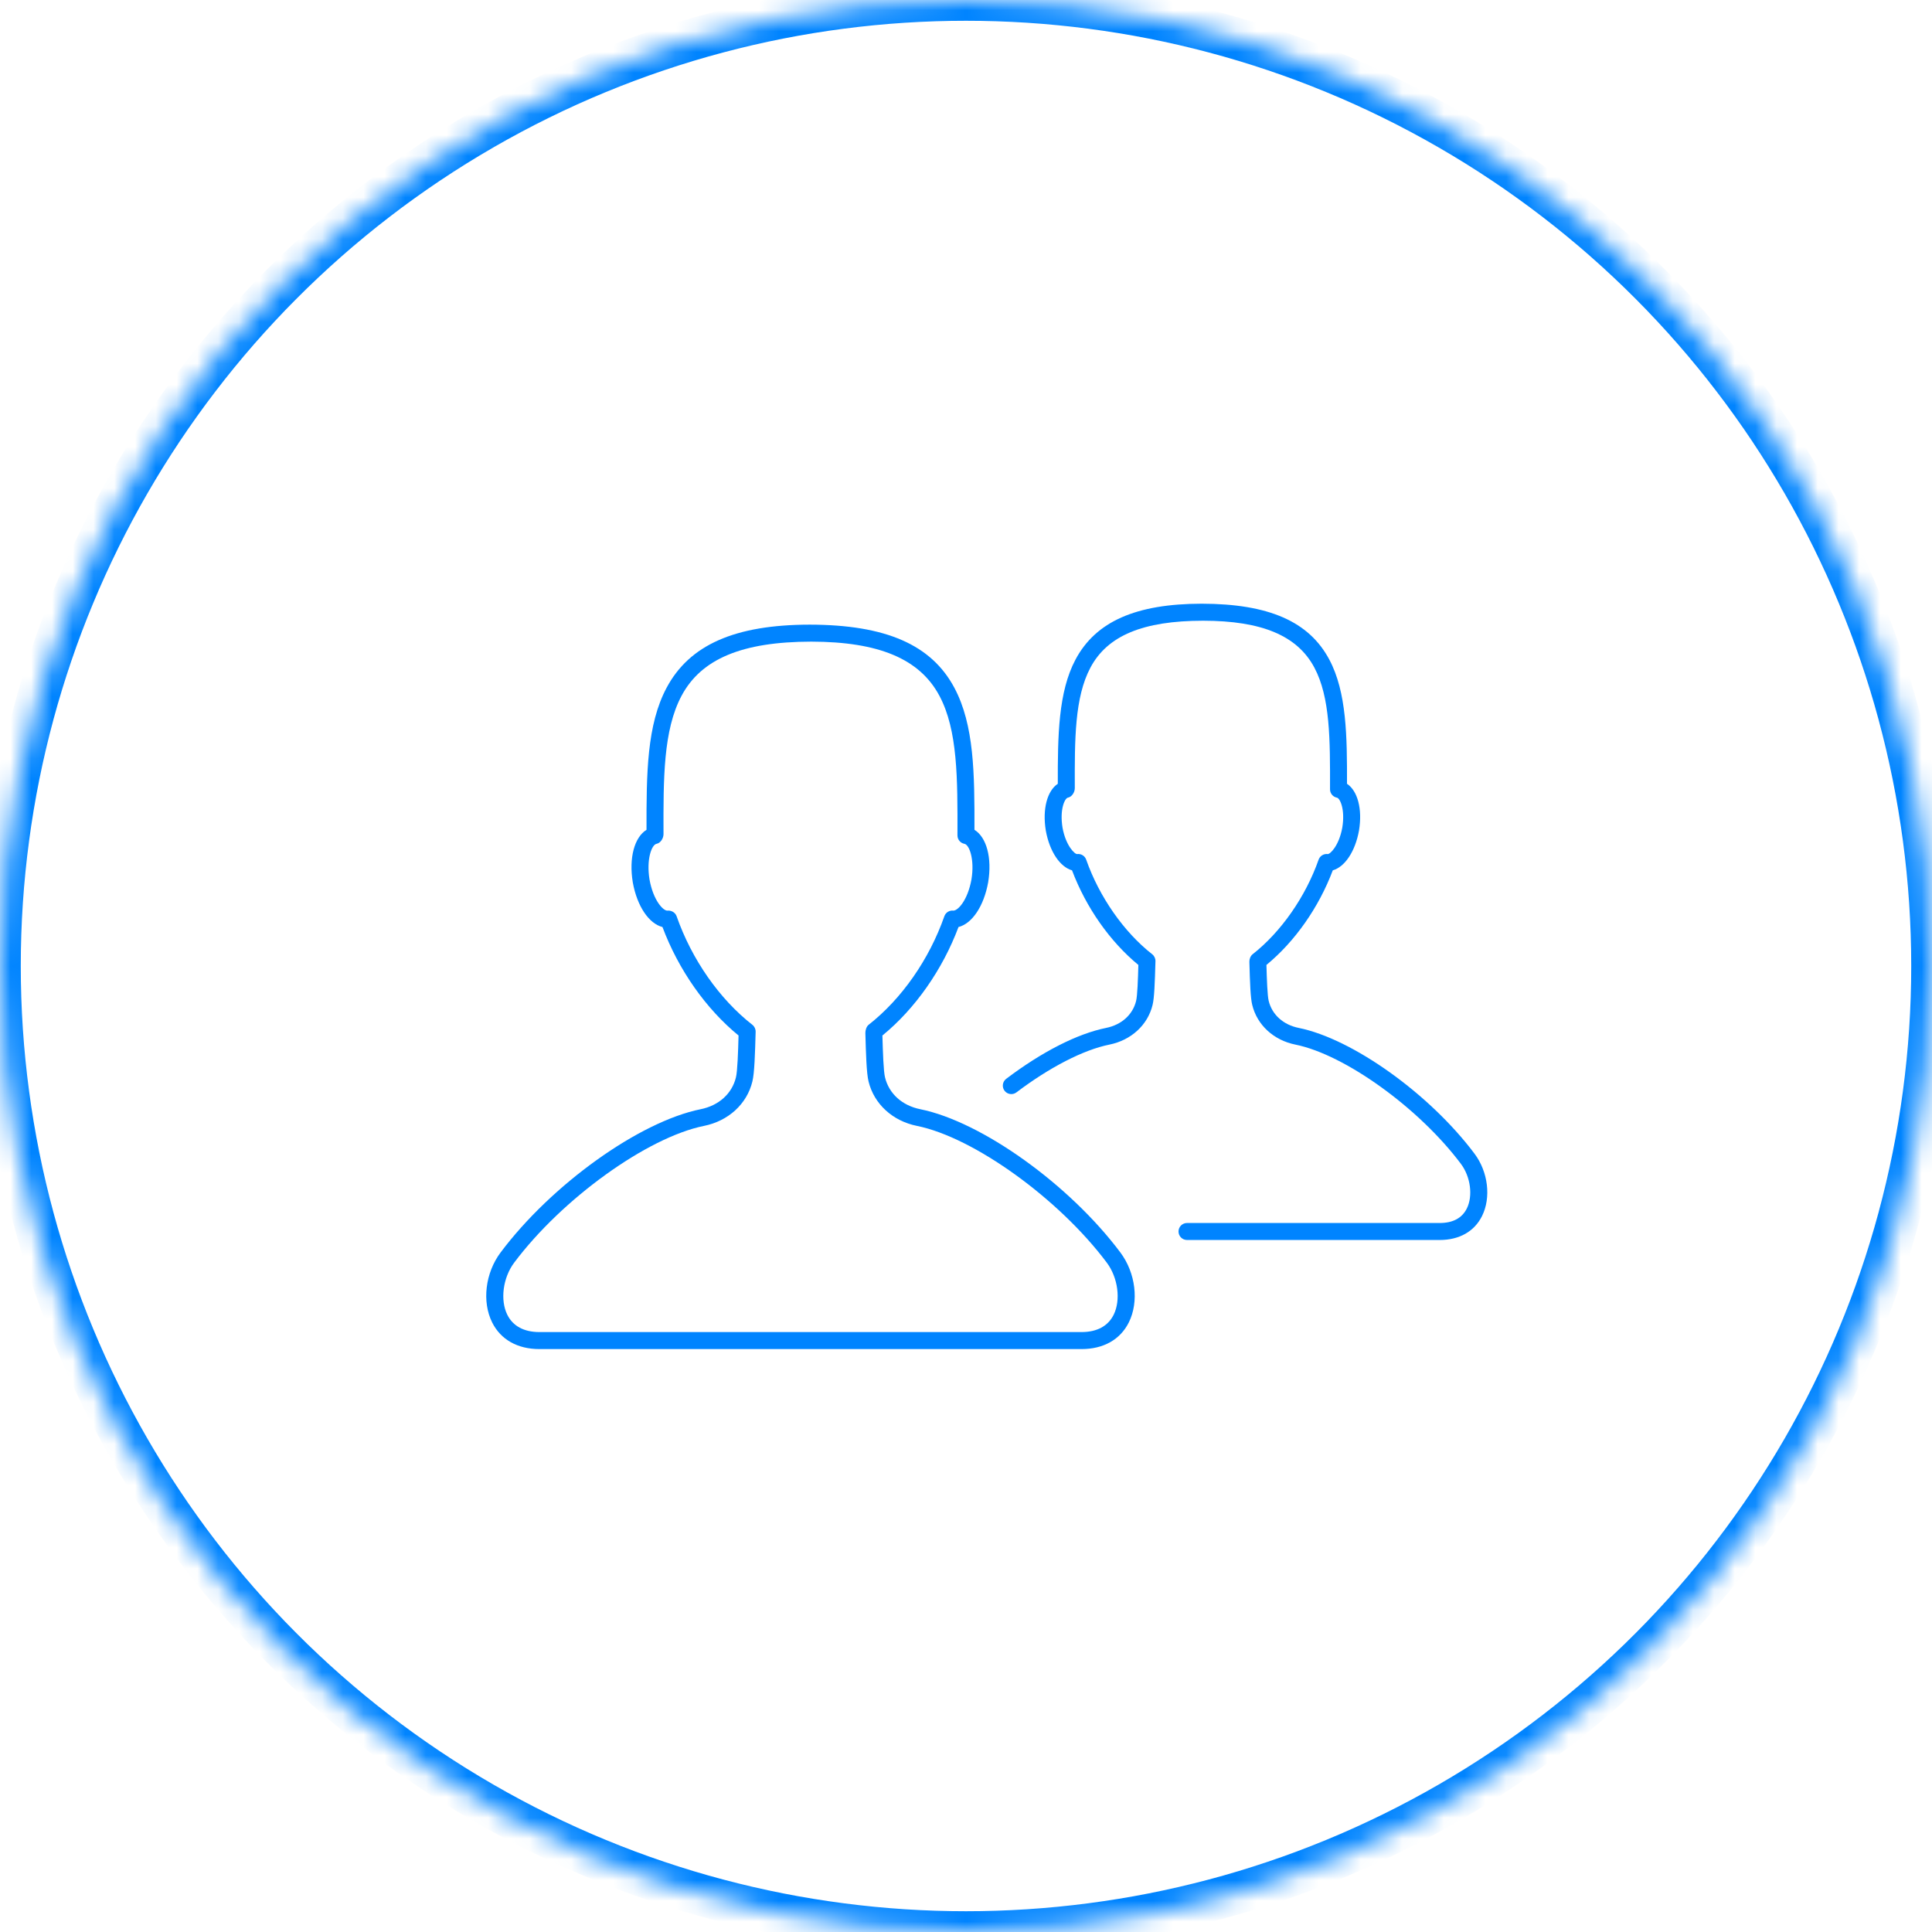 <?xml version="1.0" encoding="UTF-8" standalone="no"?>
<svg width="93px" height="93px" viewBox="0 0 93 93" version="1.1" xmlns="http://www.w3.org/2000/svg" xmlns:xlink="http://www.w3.org/1999/xlink">
    <!-- Generator: Sketch 41 (35326) - http://www.bohemiancoding.com/sketch -->
    <title>Group 41</title>
    <desc>Created with Sketch.</desc>
    <defs>
        <ellipse id="path-1" cx="46.5" cy="46.5" rx="46.5" ry="46.5"></ellipse>
        <mask id="mask-2" maskContentUnits="userSpaceOnUse" maskUnits="objectBoundingBox" x="0" y="0" width="93" height="93" fill="white">
            <use xlink:href="#path-1"></use>
        </mask>
    </defs>
    <g id="Page-1" stroke="none" stroke-width="1" fill="none" fill-rule="evenodd">
        <g id="Home_Smyrooms" transform="translate(-561, -1269)">
            <g id="Group-37" transform="translate(396, 940)">
                <g id="Group-41" transform="translate(165, 329)">
                    <use id="Oval-3-Copy-2" stroke="#0084FF" mask="url(#mask-2)" stroke-width="2" xlink:href="#path-1"></use>
                    <g id="noun_244914_cc" transform="translate(23, 29)" fill="#0084FF">
                        <g id="Group">
                            <g id="Group-22">
                                <path d="M0.691,34.658 C1.103,35.484 1.911,35.94 2.965,35.94 L29.062,35.94 C30.117,35.94 30.924,35.484 31.337,34.658 C31.835,33.659 31.668,32.274 30.931,31.29 C28.483,28.02 24.254,24.992 21.301,24.394 C20.428,24.219 19.793,23.647 19.602,22.861 C19.529,22.57 19.5,21.676 19.476,20.846 C21.051,19.558 22.37,17.677 23.139,15.624 C23.791,15.46 24.36,14.623 24.567,13.471 C24.762,12.289 24.488,11.304 23.907,10.944 C23.913,8.237 23.894,5.898 22.941,4.109 C21.839,2.041 19.651,1.074 15.974,1.068 C12.377,1.074 10.188,2.04 9.087,4.108 C8.14,5.885 8.116,8.205 8.121,10.944 C7.54,11.304 7.266,12.29 7.461,13.478 C7.668,14.624 8.237,15.461 8.889,15.624 C9.658,17.677 10.977,19.558 12.551,20.846 C12.53,21.643 12.5,22.564 12.425,22.864 C12.234,23.647 11.6,24.219 10.726,24.394 C7.775,24.991 3.545,28.02 1.097,31.29 C0.359,32.274 0.193,33.659 0.691,34.658 Z M1.75,31.781 C4.054,28.703 8.154,25.75 10.887,25.197 C12.062,24.961 12.955,24.142 13.217,23.06 C13.319,22.654 13.345,21.705 13.374,20.665 C13.377,20.535 13.319,20.411 13.217,20.331 C11.626,19.086 10.297,17.181 9.57,15.105 C9.512,14.939 9.345,14.832 9.171,14.832 C9.155,14.832 9.138,14.833 9.122,14.835 C8.912,14.835 8.445,14.333 8.266,13.339 C8.107,12.372 8.365,11.663 8.605,11.618 C8.799,11.582 8.939,11.35 8.939,11.153 C8.932,8.467 8.926,6.148 9.807,4.494 C10.752,2.72 12.712,1.892 16.052,1.886 C19.316,1.892 21.276,2.721 22.221,4.494 C23.102,6.148 23.096,8.467 23.089,11.215 C23.089,11.413 23.229,11.582 23.423,11.618 C23.663,11.663 23.921,12.372 23.763,13.332 C23.582,14.332 23.117,14.834 22.892,14.834 C22.892,14.834 22.892,14.834 22.892,14.834 C22.701,14.812 22.522,14.923 22.458,15.105 C21.731,17.181 20.402,19.086 18.811,20.331 C18.708,20.411 18.652,20.596 18.656,20.726 C18.683,21.719 18.71,22.657 18.809,23.057 C19.073,24.142 19.966,24.961 21.14,25.197 C23.874,25.75 27.974,28.703 30.278,31.781 C30.819,32.503 30.96,33.583 30.606,34.292 C30.335,34.835 29.802,35.121 29.062,35.121 L2.965,35.121 C2.226,35.121 1.692,34.835 1.422,34.292 C1.067,33.583 1.209,32.503 1.75,31.781 Z" id="Shape"></path>
                                <path d="M39.518,20.481 C38.774,20.332 38.233,19.845 38.07,19.177 C38.008,18.926 37.982,18.155 37.962,17.449 C39.333,16.321 40.482,14.683 41.156,12.895 C41.732,12.731 42.235,11.994 42.418,10.978 C42.589,9.939 42.35,9.068 41.84,8.729 C41.845,6.456 41.825,4.318 40.988,2.749 C40.014,0.92 38.084,0.066 34.845,0.06 C31.675,0.066 29.745,0.92 28.771,2.749 C27.941,4.307 27.915,6.426 27.919,8.729 C27.41,9.068 27.171,9.94 27.342,10.984 C27.525,11.995 28.027,12.731 28.604,12.895 C29.278,14.683 30.427,16.321 31.797,17.449 C31.778,18.134 31.752,18.924 31.689,19.179 C31.527,19.845 30.986,20.332 30.241,20.481 C28.86,20.76 27.153,21.63 25.435,22.931 C25.255,23.067 25.219,23.324 25.355,23.504 C25.491,23.684 25.747,23.72 25.927,23.584 C27.526,22.373 29.157,21.535 30.402,21.284 C31.45,21.073 32.247,20.341 32.481,19.375 C32.564,19.042 32.589,18.347 32.62,17.268 C32.623,17.138 32.565,17.014 32.463,16.934 C31.098,15.866 29.911,14.164 29.286,12.382 C29.223,12.201 29.044,12.089 28.853,12.111 C28.745,12.132 28.305,11.717 28.147,10.845 C28,9.948 28.26,9.424 28.403,9.397 C28.597,9.361 28.737,9.137 28.737,8.94 C28.731,6.595 28.726,4.571 29.491,3.134 C30.308,1.6 32.01,0.883 34.913,0.879 C37.749,0.883 39.451,1.6 40.268,3.134 C41.033,4.57 41.028,6.595 41.023,8.994 C41.022,9.191 41.163,9.361 41.356,9.397 C41.5,9.424 41.759,9.948 41.613,10.839 C41.455,11.717 41.02,12.131 40.907,12.111 C40.716,12.089 40.537,12.202 40.473,12.382 C39.849,14.164 38.661,15.866 37.297,16.934 C37.195,17.014 37.137,17.167 37.141,17.297 C37.169,18.334 37.195,19.039 37.278,19.373 C37.513,20.341 38.31,21.073 39.357,21.284 C41.74,21.765 45.315,24.342 47.326,27.028 C47.789,27.646 47.91,28.568 47.608,29.172 C47.377,29.636 46.938,29.871 46.302,29.871 L34.138,29.871 C33.912,29.871 33.73,30.054 33.73,30.28 C33.73,30.506 33.912,30.689 34.138,30.689 L46.302,30.689 C47.245,30.689 47.969,30.28 48.339,29.538 C48.783,28.648 48.636,27.413 47.979,26.536 C45.829,23.665 42.113,21.006 39.518,20.481 Z" id="Shape"></path>
                            </g>
                        </g>
                    </g>
                </g>
            </g>
        </g>
    </g>
</svg>